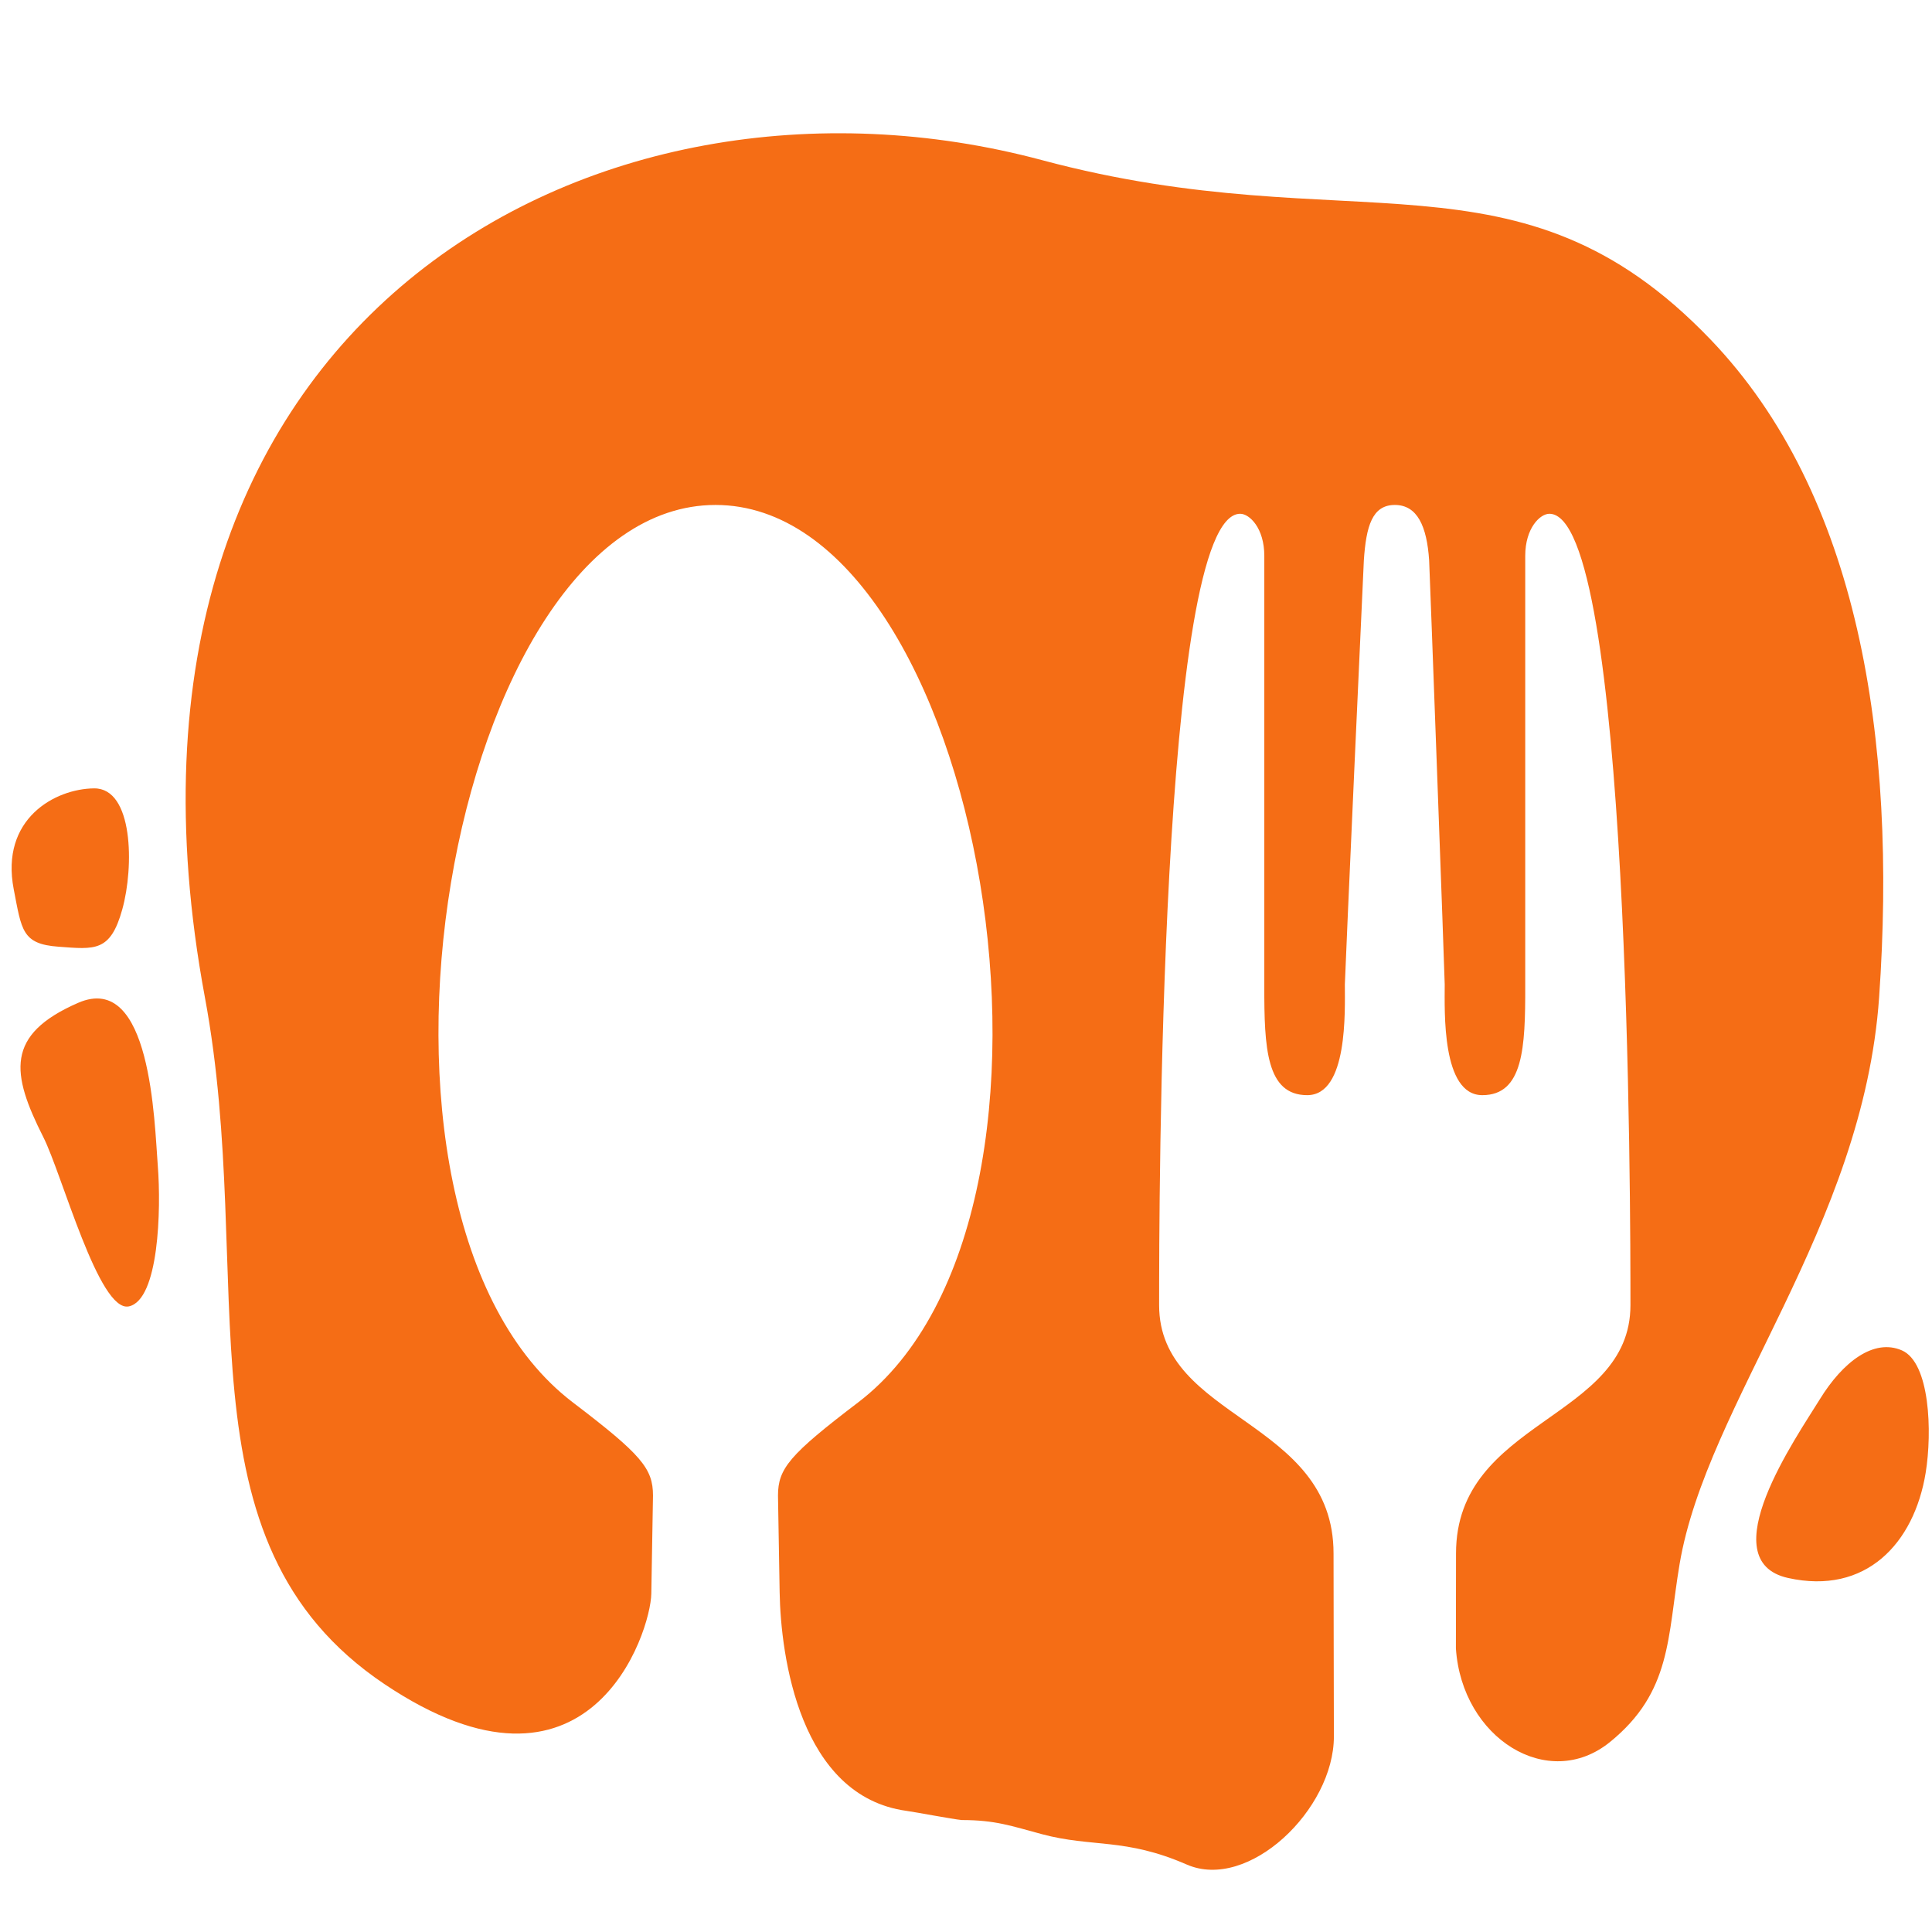 <svg xmlns="http://www.w3.org/2000/svg" xmlns:xlink="http://www.w3.org/1999/xlink" width="500" zoomAndPan="magnify" viewBox="0 0 375 375" height="500" preserveAspectRatio="xMidYMid meet" version="1.0"><path fill="#f56d15" d="M 300.734 99.723 C 316.418 99.723 316.469 234.965 316.469 253.332 C 316.469 275.621 282.613 275.477 282.613 301.52 C 282.613 307.879 282.602 313.996 282.59 319.965 C 283.754 337.398 300.496 347.863 312.492 338.129 C 324.488 328.398 323.617 317.805 326.004 303.613 C 331.262 272.328 361.629 238.191 364.738 193.555 C 368.234 143.457 360.801 95.91 331.992 65.875 C 294.699 26.996 262.516 47.23 202.254 31.082 C 115.578 7.863 15.332 62.184 39.766 193.555 C 49.973 248.395 33.316 299.148 74.605 326.871 C 114.488 353.641 126.289 316.816 126.418 309.348 L 126.746 290.297 C 126.746 285.043 124.527 282.359 111.211 272.223 C 62.949 235.469 87.113 98.012 138.879 98.012 C 190.645 98.008 214.805 235.469 166.543 272.223 C 153.227 282.359 151.008 285.043 151.008 290.305 C 151.117 296.551 151.121 296.625 151.328 309.043 C 151.539 321.465 155.211 348.652 175.957 351.488 C 177.691 351.727 184.906 353.102 186.672 353.27 C 193.246 353.27 196.309 354.426 202.254 356.016 C 212.027 358.633 218.355 356.676 230.336 361.902 C 242.316 367.133 258.91 351.246 258.906 337.043 C 258.895 322.848 258.84 314.086 258.84 301.52 C 258.84 275.477 224.984 275.621 224.984 253.332 C 224.984 234.965 225.035 99.723 240.719 99.723 C 242.527 99.723 245.402 102.496 245.402 107.891 L 245.402 191.379 C 245.375 203.391 245.793 212.57 253.734 212.57 C 261.672 212.57 261.035 196.188 261.035 191.066 C 261.035 189.703 264.637 110.008 264.723 108.75 C 265.168 102.18 266.324 98.012 270.727 98.012 C 275.125 98.008 276.953 102.18 277.395 108.75 C 277.477 110.008 280.418 189.703 280.418 191.066 C 280.418 196.188 279.781 212.57 287.719 212.57 C 295.66 212.57 296.074 203.391 296.047 191.379 L 296.047 107.891 C 296.047 102.496 298.926 99.723 300.734 99.723 Z M 11.34 183.754 C 18.422 184.277 21.434 184.812 23.738 176.5 C 26.047 168.191 25.859 152.969 18.277 153.023 C 10.699 153.082 0.012 158.926 2.668 172.621 C 4.211 180.566 4.262 183.234 11.34 183.754 Z M 25.027 253.566 C 30.836 252.277 31.297 234.797 30.629 226.289 C 29.961 217.777 29.344 188.469 15.164 194.652 C 0.988 200.832 2.148 208.336 8.414 220.727 C 12.047 227.906 19.223 254.859 25.027 253.566 Z M 369.156 262.109 C 363.703 259.734 357.684 264.34 353.215 271.617 C 348.738 278.883 331.961 302.93 347.062 306.285 C 362.164 309.637 371.531 299.574 373.77 285.875 C 375.062 277.934 374.609 264.484 369.156 262.109 " fill-opacity="1" fill-rule="evenodd"/></svg>